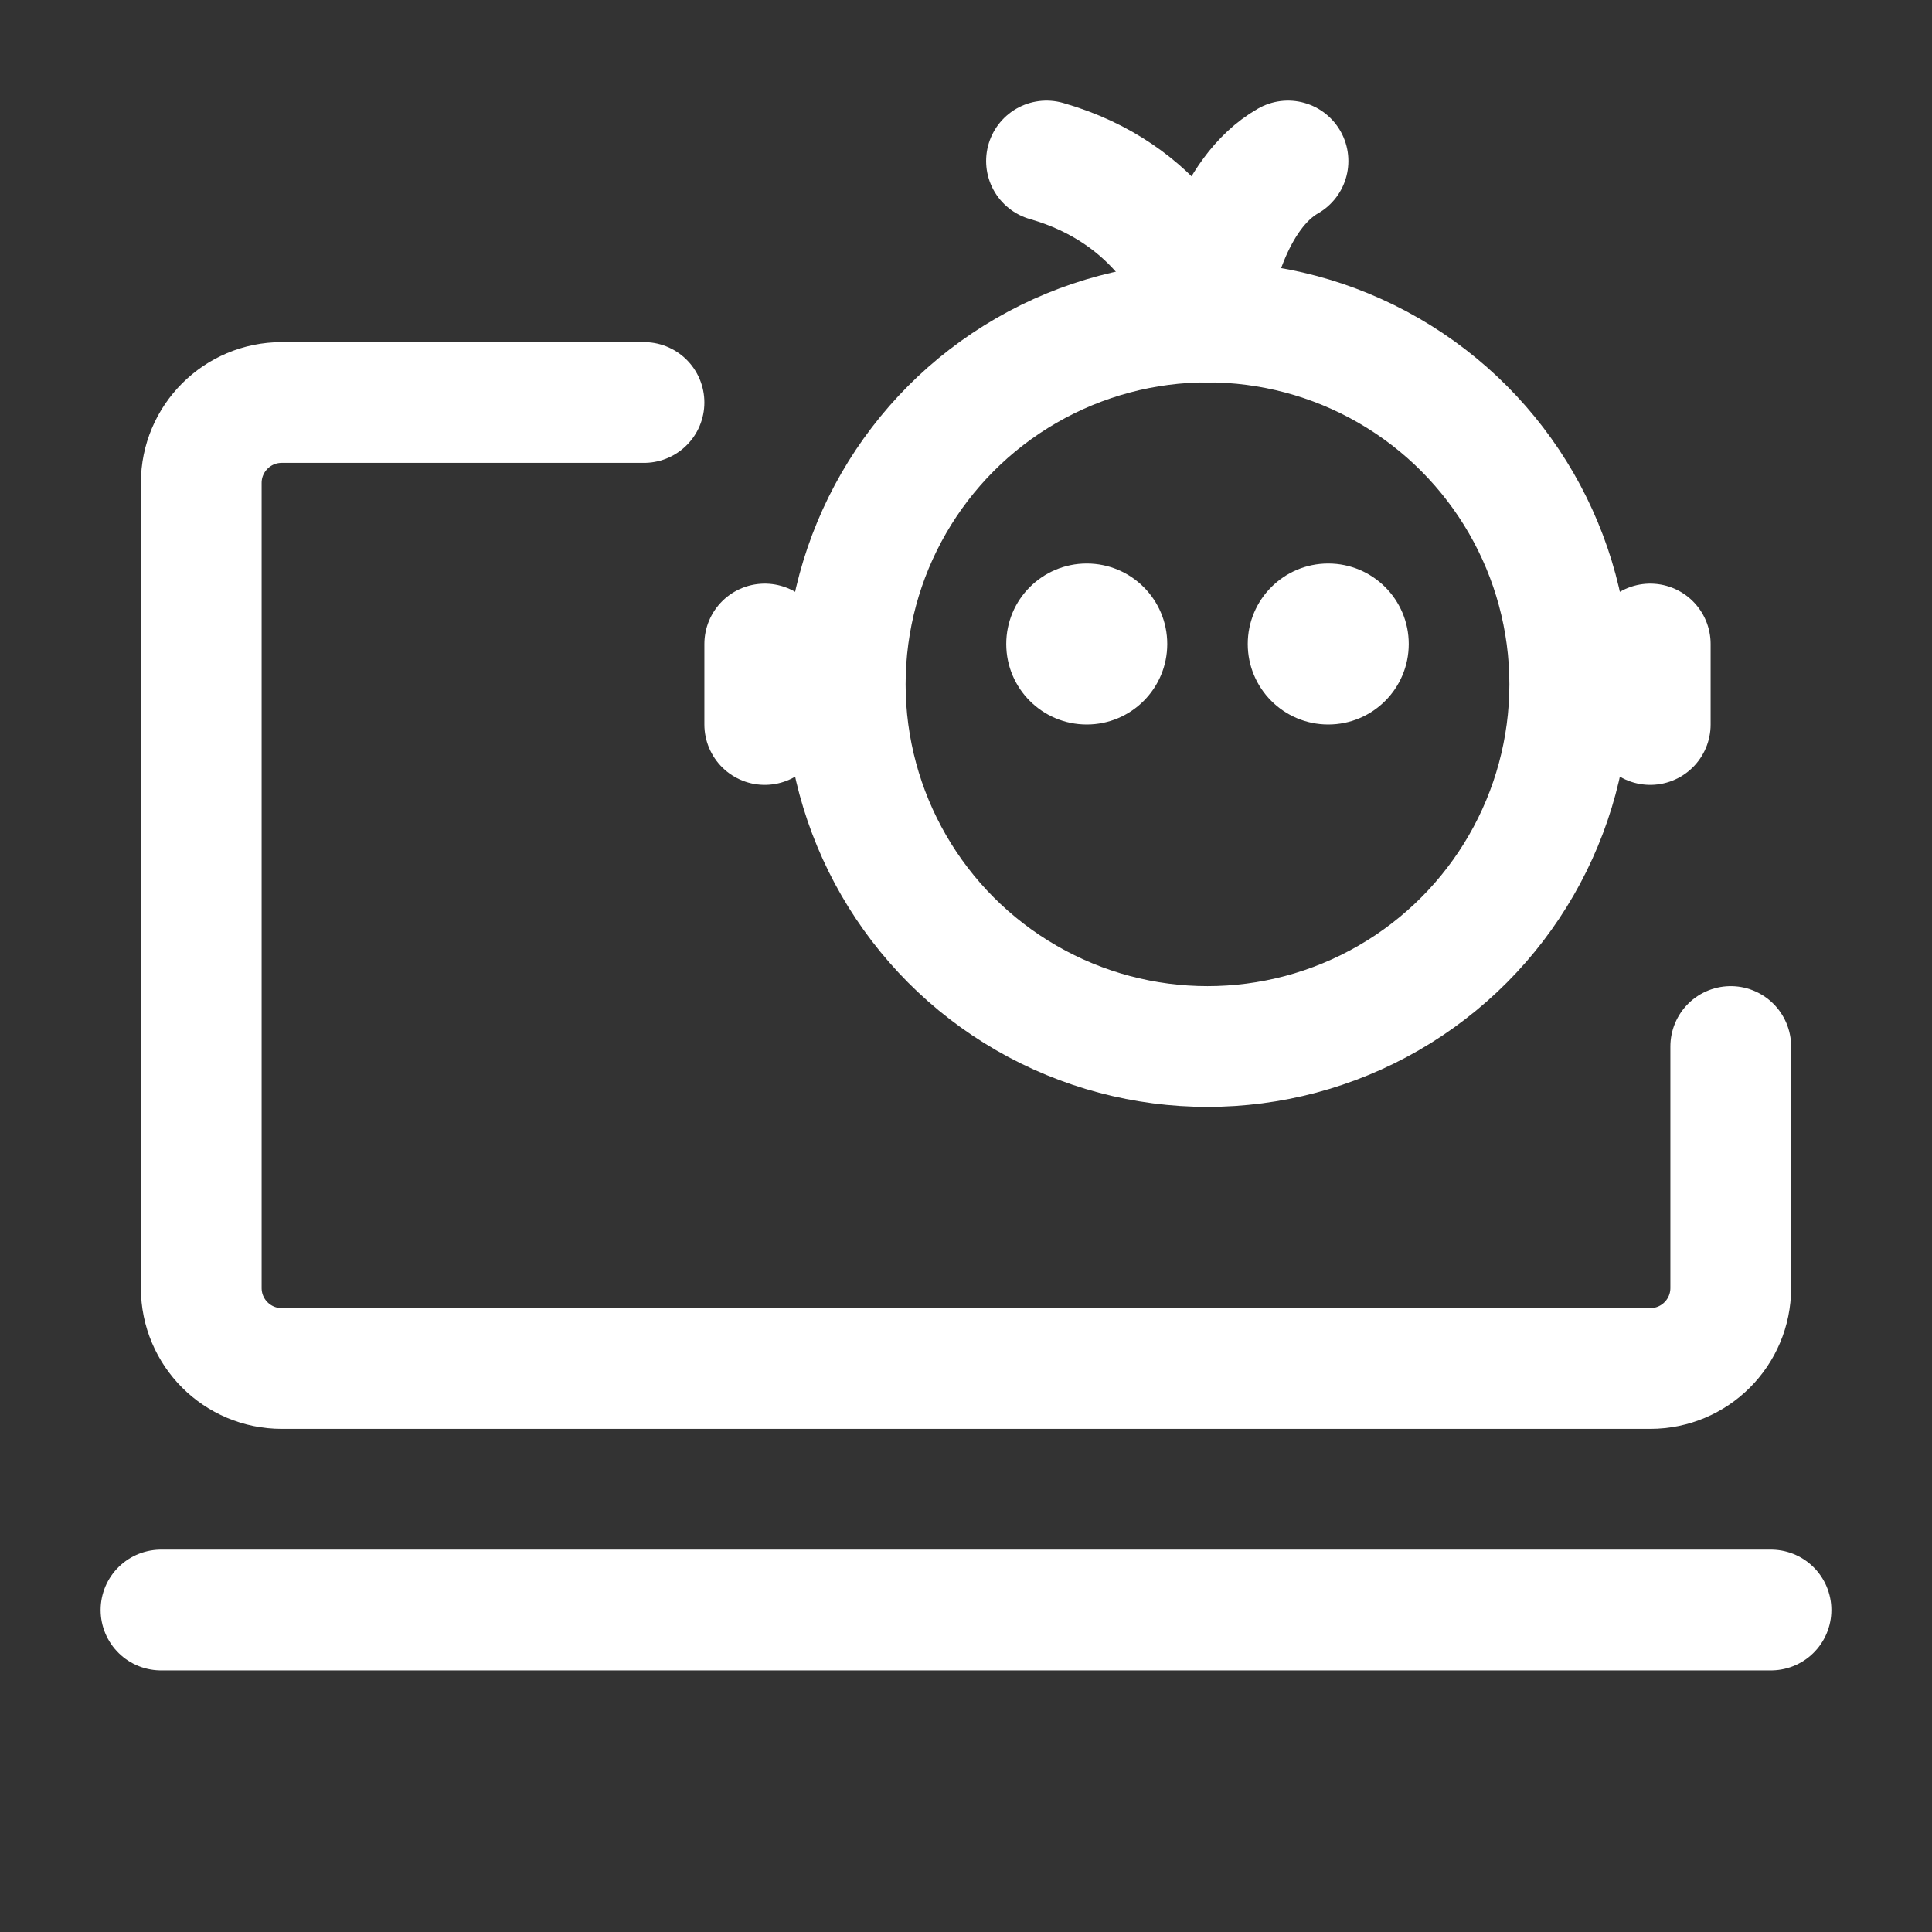 <?xml version="1.0" encoding="UTF-8"?><svg width="32" height="32" viewBox="0 0 48 48" fill="none" xmlns="http://www.w3.org/2000/svg"><rect x="0" y="0" width="48" height="48" fill="#333333" stroke="none"/><path d="M43 26V32C43 33.105 42.105 34 41 34H7C5.895 34 5 33.105 5 32V12C5 10.895 5.895 10 7 10H16" stroke="#ffffff" stroke-width="3" stroke-linecap="round"/><path d="M4 40L44 40" stroke="#ffffff" stroke-width="3" stroke-linecap="round" stroke-linejoin="round"/><circle cx="30" cy="17" r="9" fill="none" stroke="#ffffff" stroke-width="3"/><path d="M19 18V16" stroke="#ffffff" stroke-width="3" stroke-linecap="round" stroke-linejoin="round"/><path d="M41 18V16" stroke="#ffffff" stroke-width="3" stroke-linecap="round" stroke-linejoin="round"/><path d="M30 8C29.833 7 28.8 4.8 26 4" stroke="#ffffff" stroke-width="3" stroke-linecap="round" stroke-linejoin="round"/><path d="M30 8C30.083 7 30.6 4.8 32 4" stroke="#ffffff" stroke-width="3" stroke-linecap="round" stroke-linejoin="round"/><circle cx="33" cy="16" r="2" fill="#ffffff"/><circle cx="27" cy="16" r="2" fill="#ffffff"/></svg>